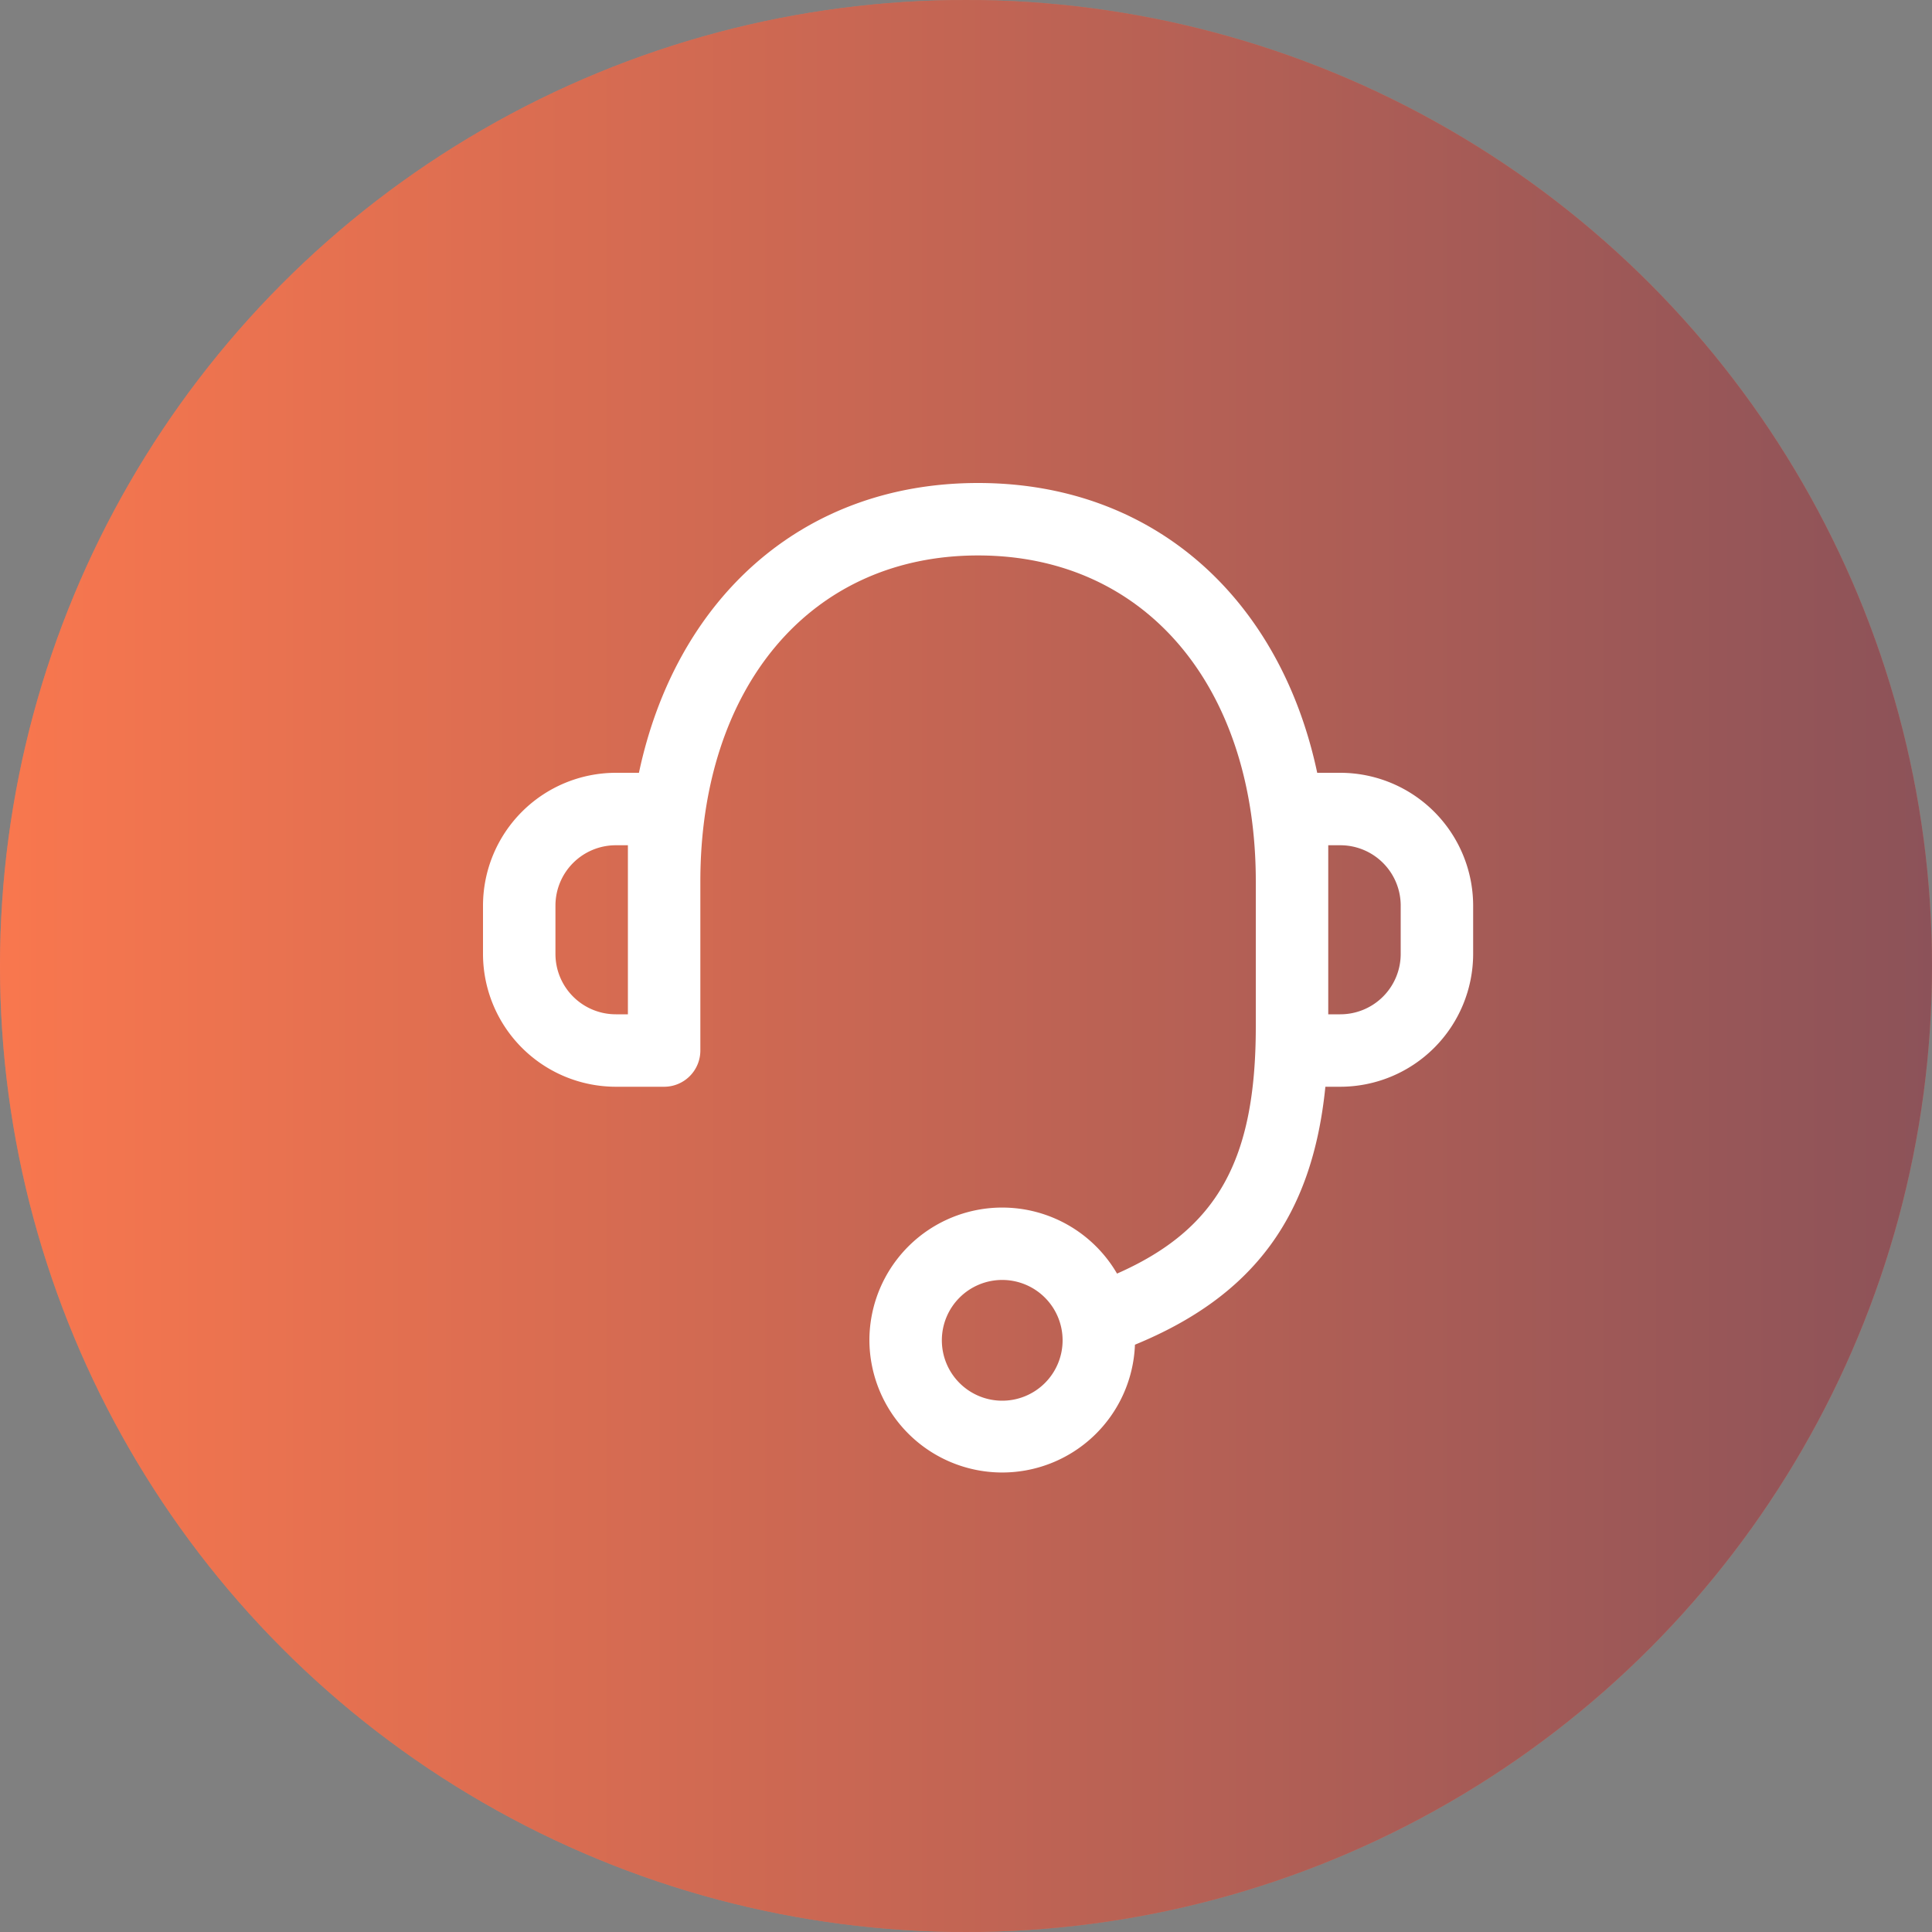 <svg xmlns="http://www.w3.org/2000/svg" xmlns:xlink="http://www.w3.org/1999/xlink" width="80" height="80" viewBox="0 0 80 80">
  <rect x="0" y="0" width="80" height="80" fill="#808080" stroke="none"/>
  <defs>
    <linearGradient id="linear-gradient" x1="1" y1="0.5" x2="0" y2="0.5" gradientUnits="objectBoundingBox">
      <stop offset="0" stop-color="#1f2c5f" stop-opacity="0.502"/>
      <stop offset="1" stop-color="#f9764a" stop-opacity="0.502"/>
    </linearGradient>
  </defs>
  <g id="Group_182" data-name="Group 182" transform="translate(-935 -3408)">
    <g id="Oval" transform="translate(1490 8593)">
      <circle id="Oval-2" data-name="Oval" cx="40" cy="40" r="40" transform="translate(-555 -5185)" fill="#f87853"/>
      <circle id="Oval-3" data-name="Oval" cx="40" cy="40" r="40" transform="translate(-555 -5185)" fill="url(#linear-gradient)"/>
    </g>
    <path id="Shape" d="M16,35.5a5.5,5.5,0,0,1,10.254-2.763C30.433,30.894,32,28,32,22.5v-6C32,8.517,27.5,3,20.5,3S9,8.517,9,16.5v7A1.5,1.5,0,0,1,7.5,25h-2A5.506,5.506,0,0,1,0,19.5v-2A5.506,5.506,0,0,1,5.5,12h.957C7.971,4.86,13.152,0,20.5,0S33.029,4.86,34.543,12H35.5A5.507,5.507,0,0,1,41,17.5v2A5.506,5.506,0,0,1,35.5,25h-.619c-.54,5.355-2.96,8.656-7.885,10.681A5.5,5.5,0,0,1,16,35.5Zm3,0A2.5,2.5,0,1,0,21.5,33,2.5,2.5,0,0,0,19,35.5ZM35,22h.5A2.5,2.5,0,0,0,38,19.5v-2A2.5,2.5,0,0,0,35.5,15H35ZM3,17.5v2A2.5,2.5,0,0,0,5.5,22H6V15H5.5A2.5,2.5,0,0,0,3,17.5Z" transform="translate(955 3428)" fill="#fff"/>
  </g>
</svg>
